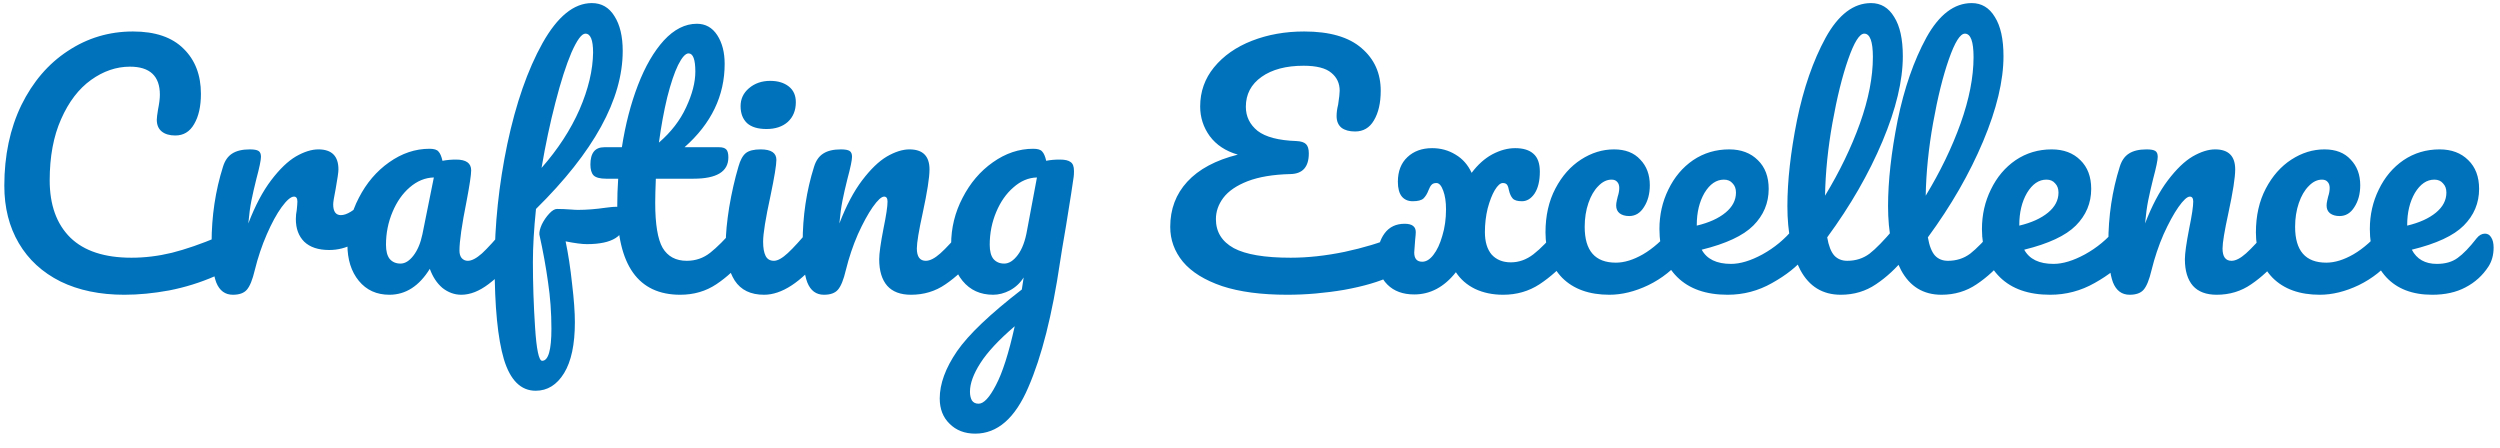 <svg width="162" height="29" viewBox="0 0 162 29" fill="none" xmlns="http://www.w3.org/2000/svg">
<path d="M8.06 19.1C6.473 19.1 5.093 18.813 3.92 18.24C2.747 17.653 1.847 16.827 1.22 15.76C0.593 14.693 0.28 13.453 0.28 12.04C0.28 10.08 0.647 8.34 1.38 6.82C2.127 5.3 3.133 4.127 4.4 3.3C5.667 2.46 7.073 2.04 8.62 2.04C10.06 2.04 11.153 2.413 11.9 3.16C12.647 3.893 13.02 4.867 13.02 6.08C13.02 6.893 12.873 7.547 12.58 8.04C12.3 8.533 11.893 8.78 11.36 8.78C10.987 8.78 10.693 8.693 10.48 8.52C10.267 8.347 10.16 8.093 10.16 7.76C10.16 7.64 10.187 7.42 10.24 7.1C10.32 6.7 10.36 6.38 10.36 6.14C10.36 4.927 9.713 4.32 8.42 4.32C7.54 4.32 6.7 4.607 5.9 5.18C5.1 5.753 4.453 6.6 3.96 7.72C3.467 8.827 3.22 10.147 3.22 11.68C3.22 13.28 3.667 14.52 4.56 15.4C5.453 16.267 6.773 16.7 8.52 16.7C9.387 16.7 10.26 16.593 11.14 16.38C12.033 16.153 13.02 15.813 14.1 15.36C14.3 15.28 14.467 15.24 14.6 15.24C14.813 15.24 14.973 15.32 15.08 15.48C15.187 15.64 15.24 15.847 15.24 16.1C15.24 16.913 14.8 17.513 13.92 17.9C12.973 18.313 11.987 18.62 10.96 18.82C9.947 19.007 8.98 19.1 8.06 19.1ZM15.091 19.1C14.584 19.1 14.224 18.833 14.011 18.3C13.811 17.767 13.711 16.913 13.711 15.74C13.711 14.007 13.958 12.36 14.451 10.8C14.571 10.413 14.764 10.133 15.031 9.96C15.311 9.773 15.698 9.68 16.191 9.68C16.458 9.68 16.644 9.713 16.751 9.78C16.858 9.847 16.911 9.973 16.911 10.16C16.911 10.373 16.811 10.853 16.611 11.6C16.478 12.133 16.371 12.6 16.291 13C16.211 13.4 16.144 13.893 16.091 14.48C16.531 13.333 17.024 12.4 17.571 11.68C18.118 10.96 18.651 10.447 19.171 10.14C19.704 9.833 20.191 9.68 20.631 9.68C21.498 9.68 21.931 10.113 21.931 10.98C21.931 11.153 21.871 11.573 21.751 12.24C21.644 12.773 21.591 13.107 21.591 13.24C21.591 13.707 21.758 13.94 22.091 13.94C22.464 13.94 22.944 13.647 23.531 13.06C23.704 12.887 23.884 12.8 24.071 12.8C24.244 12.8 24.378 12.88 24.471 13.04C24.578 13.187 24.631 13.387 24.631 13.64C24.631 14.133 24.498 14.52 24.231 14.8C23.858 15.187 23.418 15.52 22.911 15.8C22.418 16.067 21.891 16.2 21.331 16.2C20.624 16.2 20.084 16.02 19.711 15.66C19.351 15.3 19.171 14.813 19.171 14.2C19.171 14 19.191 13.8 19.231 13.6C19.258 13.333 19.271 13.153 19.271 13.06C19.271 12.847 19.198 12.74 19.051 12.74C18.851 12.74 18.584 12.967 18.251 13.42C17.931 13.86 17.611 14.447 17.291 15.18C16.971 15.913 16.711 16.687 16.511 17.5C16.364 18.127 16.191 18.553 15.991 18.78C15.804 18.993 15.504 19.1 15.091 19.1ZM25.233 19.1C24.406 19.1 23.746 18.8 23.253 18.2C22.759 17.6 22.512 16.813 22.512 15.84C22.512 14.773 22.759 13.767 23.253 12.82C23.746 11.86 24.399 11.093 25.212 10.52C26.039 9.933 26.913 9.64 27.832 9.64C28.126 9.64 28.319 9.7 28.413 9.82C28.519 9.927 28.606 10.127 28.672 10.42C28.953 10.367 29.246 10.34 29.552 10.34C30.206 10.34 30.532 10.573 30.532 11.04C30.532 11.32 30.433 11.987 30.233 13.04C29.926 14.573 29.773 15.64 29.773 16.24C29.773 16.44 29.819 16.6 29.913 16.72C30.019 16.84 30.152 16.9 30.312 16.9C30.566 16.9 30.872 16.74 31.233 16.42C31.593 16.087 32.079 15.553 32.693 14.82C32.852 14.633 33.032 14.54 33.233 14.54C33.406 14.54 33.539 14.62 33.633 14.78C33.739 14.94 33.792 15.16 33.792 15.44C33.792 15.973 33.666 16.387 33.413 16.68C32.866 17.36 32.286 17.933 31.672 18.4C31.059 18.867 30.466 19.1 29.892 19.1C29.453 19.1 29.046 18.953 28.672 18.66C28.312 18.353 28.039 17.94 27.852 17.42C27.159 18.54 26.286 19.1 25.233 19.1ZM25.953 17.08C26.246 17.08 26.526 16.907 26.793 16.56C27.059 16.213 27.253 15.753 27.372 15.18L28.113 11.5C27.552 11.513 27.032 11.727 26.552 12.14C26.086 12.54 25.712 13.073 25.433 13.74C25.152 14.407 25.012 15.113 25.012 15.86C25.012 16.273 25.093 16.58 25.253 16.78C25.426 16.98 25.659 17.08 25.953 17.08ZM39.952 13.4C40.325 13.4 40.512 13.68 40.512 14.24C40.512 15.293 39.685 15.82 38.032 15.82C37.712 15.82 37.252 15.76 36.652 15.64C36.825 16.467 36.965 17.387 37.072 18.4C37.192 19.4 37.252 20.227 37.252 20.88C37.252 22.32 37.018 23.42 36.552 24.18C36.085 24.94 35.472 25.32 34.712 25.32C33.752 25.32 33.065 24.64 32.652 23.28C32.252 21.92 32.052 19.867 32.052 17.12C32.052 14.56 32.325 11.967 32.872 9.34C33.432 6.7 34.192 4.52 35.152 2.8C36.125 1.067 37.192 0.2 38.352 0.2C38.978 0.2 39.465 0.48 39.812 1.04C40.172 1.6 40.352 2.353 40.352 3.3C40.352 6.433 38.478 9.847 34.732 13.54C34.598 14.847 34.532 15.993 34.532 16.98C34.532 18.353 34.578 19.76 34.672 21.2C34.765 22.653 34.918 23.38 35.132 23.38C35.532 23.38 35.732 22.687 35.732 21.3C35.732 20.26 35.658 19.253 35.512 18.28C35.378 17.307 35.192 16.28 34.952 15.2C34.938 15.027 34.992 14.807 35.112 14.54C35.245 14.273 35.405 14.04 35.592 13.84C35.778 13.64 35.945 13.54 36.092 13.54C36.358 13.54 36.678 13.553 37.052 13.58C37.172 13.593 37.312 13.6 37.472 13.6C38.005 13.6 38.598 13.553 39.252 13.46C39.358 13.447 39.472 13.433 39.592 13.42C39.712 13.407 39.832 13.4 39.952 13.4ZM37.932 2.18C37.692 2.18 37.392 2.587 37.032 3.4C36.685 4.213 36.338 5.293 35.992 6.64C35.645 7.973 35.345 9.387 35.092 10.88C36.158 9.667 36.978 8.407 37.552 7.1C38.125 5.78 38.418 4.547 38.432 3.4C38.432 2.587 38.265 2.18 37.932 2.18ZM48.118 14.54C48.292 14.54 48.425 14.62 48.518 14.78C48.625 14.94 48.678 15.16 48.678 15.44C48.678 15.973 48.552 16.387 48.298 16.68C47.725 17.387 47.098 17.967 46.418 18.42C45.738 18.873 44.958 19.1 44.078 19.1C41.358 19.1 39.998 17.187 39.998 13.36C39.998 12.773 40.018 12.18 40.058 11.58H39.278C38.878 11.58 38.605 11.507 38.458 11.36C38.325 11.213 38.258 10.98 38.258 10.66C38.258 9.913 38.558 9.54 39.158 9.54H40.298C40.525 8.073 40.872 6.733 41.338 5.52C41.805 4.307 42.365 3.34 43.018 2.62C43.685 1.9 44.398 1.54 45.158 1.54C45.718 1.54 46.158 1.787 46.478 2.28C46.798 2.773 46.958 3.393 46.958 4.14C46.958 6.207 46.092 8.007 44.358 9.54H46.598C46.812 9.54 46.965 9.587 47.058 9.68C47.152 9.773 47.198 9.947 47.198 10.2C47.198 11.12 46.445 11.58 44.938 11.58H42.498C42.472 12.247 42.458 12.767 42.458 13.14C42.458 14.527 42.618 15.5 42.938 16.06C43.272 16.62 43.792 16.9 44.498 16.9C45.072 16.9 45.578 16.727 46.018 16.38C46.458 16.033 46.978 15.513 47.578 14.82C47.738 14.633 47.918 14.54 48.118 14.54ZM44.618 3.46C44.418 3.46 44.192 3.713 43.938 4.22C43.698 4.713 43.465 5.407 43.238 6.3C43.025 7.18 42.845 8.16 42.698 9.24C43.485 8.56 44.072 7.8 44.458 6.96C44.858 6.107 45.058 5.333 45.058 4.64C45.058 3.853 44.912 3.46 44.618 3.46ZM49.67 8.36C49.11 8.36 48.69 8.233 48.41 7.98C48.13 7.713 47.99 7.347 47.99 6.88C47.99 6.413 48.17 6.027 48.53 5.72C48.903 5.4 49.363 5.24 49.91 5.24C50.403 5.24 50.803 5.36 51.11 5.6C51.416 5.84 51.57 6.18 51.57 6.62C51.57 7.153 51.397 7.58 51.05 7.9C50.703 8.207 50.243 8.36 49.67 8.36ZM49.51 19.1C48.643 19.1 48.01 18.793 47.61 18.18C47.223 17.567 47.03 16.753 47.03 15.74C47.03 15.14 47.103 14.373 47.25 13.44C47.41 12.493 47.61 11.613 47.85 10.8C47.97 10.373 48.13 10.08 48.33 9.92C48.53 9.76 48.85 9.68 49.29 9.68C49.97 9.68 50.31 9.907 50.31 10.36C50.31 10.693 50.183 11.467 49.93 12.68C49.61 14.147 49.45 15.14 49.45 15.66C49.45 16.06 49.503 16.367 49.61 16.58C49.717 16.793 49.897 16.9 50.15 16.9C50.39 16.9 50.69 16.733 51.05 16.4C51.41 16.067 51.89 15.54 52.49 14.82C52.65 14.633 52.83 14.54 53.03 14.54C53.203 14.54 53.337 14.62 53.43 14.78C53.536 14.94 53.59 15.16 53.59 15.44C53.59 15.973 53.463 16.387 53.21 16.68C51.89 18.293 50.657 19.1 49.51 19.1ZM53.392 19.1C52.885 19.1 52.525 18.833 52.312 18.3C52.112 17.767 52.012 16.913 52.012 15.74C52.012 14.007 52.258 12.36 52.752 10.8C52.872 10.413 53.065 10.133 53.332 9.96C53.612 9.773 53.998 9.68 54.492 9.68C54.758 9.68 54.945 9.713 55.052 9.78C55.158 9.847 55.212 9.973 55.212 10.16C55.212 10.373 55.112 10.853 54.912 11.6C54.778 12.133 54.672 12.6 54.592 13C54.512 13.4 54.445 13.893 54.392 14.48C54.832 13.333 55.325 12.4 55.872 11.68C56.418 10.96 56.952 10.447 57.472 10.14C58.005 9.833 58.492 9.68 58.932 9.68C59.798 9.68 60.232 10.113 60.232 10.98C60.232 11.5 60.085 12.44 59.792 13.8C59.538 14.96 59.412 15.727 59.412 16.1C59.412 16.633 59.605 16.9 59.992 16.9C60.258 16.9 60.572 16.74 60.932 16.42C61.305 16.087 61.798 15.553 62.412 14.82C62.572 14.633 62.752 14.54 62.952 14.54C63.125 14.54 63.258 14.62 63.352 14.78C63.458 14.94 63.512 15.16 63.512 15.44C63.512 15.973 63.385 16.387 63.132 16.68C62.558 17.387 61.938 17.967 61.272 18.42C60.618 18.873 59.872 19.1 59.032 19.1C58.352 19.1 57.838 18.907 57.492 18.52C57.145 18.12 56.972 17.547 56.972 16.8C56.972 16.427 57.065 15.76 57.252 14.8C57.425 13.96 57.512 13.38 57.512 13.06C57.512 12.847 57.438 12.74 57.292 12.74C57.118 12.74 56.872 12.967 56.552 13.42C56.245 13.86 55.925 14.447 55.592 15.18C55.272 15.913 55.012 16.687 54.812 17.5C54.665 18.127 54.492 18.553 54.292 18.78C54.105 18.993 53.805 19.1 53.392 19.1ZM68.674 10.34C69.007 10.34 69.24 10.393 69.374 10.5C69.52 10.593 69.594 10.787 69.594 11.08C69.594 11.24 69.587 11.367 69.574 11.46C69.52 11.873 69.354 12.94 69.074 14.66C68.874 15.82 68.747 16.587 68.694 16.96C68.187 20.4 67.5 23.113 66.634 25.1C65.78 27.1 64.634 28.1 63.194 28.1C62.514 28.1 61.96 27.887 61.534 27.46C61.107 27.047 60.894 26.5 60.894 25.82C60.894 24.873 61.267 23.853 62.014 22.76C62.76 21.68 64.16 20.347 66.214 18.76L66.334 17.98C66.107 18.34 65.807 18.62 65.434 18.82C65.074 19.007 64.714 19.1 64.354 19.1C63.527 19.1 62.867 18.8 62.374 18.2C61.88 17.6 61.634 16.813 61.634 15.84C61.634 14.773 61.88 13.767 62.374 12.82C62.867 11.86 63.52 11.093 64.334 10.52C65.16 9.933 66.034 9.64 66.954 9.64C67.247 9.64 67.44 9.7 67.534 9.82C67.64 9.927 67.727 10.127 67.794 10.42C68.047 10.367 68.34 10.34 68.674 10.34ZM65.074 17.08C65.38 17.08 65.674 16.893 65.954 16.52C66.234 16.147 66.434 15.613 66.554 14.92L67.194 11.5C66.647 11.513 66.14 11.727 65.674 12.14C65.207 12.54 64.834 13.073 64.554 13.74C64.274 14.407 64.134 15.113 64.134 15.86C64.134 16.273 64.214 16.58 64.374 16.78C64.547 16.98 64.78 17.08 65.074 17.08ZM63.414 26.16C63.747 26.16 64.12 25.76 64.534 24.96C64.96 24.16 65.367 22.887 65.754 21.14C64.727 22.02 63.987 22.813 63.534 23.52C63.08 24.227 62.854 24.847 62.854 25.38C62.854 25.607 62.894 25.793 62.974 25.94C63.067 26.087 63.214 26.16 63.414 26.16ZM90.311 15.36C90.511 15.28 90.678 15.24 90.811 15.24C91.024 15.24 91.184 15.32 91.291 15.48C91.398 15.64 91.451 15.847 91.451 16.1C91.451 16.5 91.351 16.84 91.151 17.12C90.964 17.4 90.638 17.653 90.171 17.88C89.384 18.253 88.364 18.553 87.111 18.78C85.858 18.993 84.624 19.1 83.411 19.1C81.731 19.1 80.324 18.913 79.191 18.54C78.058 18.153 77.211 17.627 76.651 16.96C76.104 16.293 75.831 15.54 75.831 14.7C75.831 13.553 76.198 12.58 76.931 11.78C77.678 10.967 78.771 10.38 80.211 10.02C79.424 9.793 78.818 9.393 78.391 8.82C77.978 8.247 77.771 7.607 77.771 6.9C77.771 5.94 78.071 5.093 78.671 4.36C79.284 3.613 80.104 3.04 81.131 2.64C82.158 2.24 83.284 2.04 84.511 2.04C86.164 2.04 87.404 2.4 88.231 3.12C89.058 3.827 89.471 4.747 89.471 5.88C89.471 6.667 89.324 7.307 89.031 7.8C88.751 8.28 88.344 8.52 87.811 8.52C87.438 8.52 87.144 8.44 86.931 8.28C86.718 8.107 86.611 7.853 86.611 7.52C86.611 7.293 86.644 7.047 86.711 6.78C86.778 6.34 86.811 6.04 86.811 5.88C86.811 5.4 86.631 5.013 86.271 4.72C85.911 4.413 85.311 4.26 84.471 4.26C83.338 4.26 82.431 4.5 81.751 4.98C81.071 5.46 80.731 6.107 80.731 6.92C80.731 7.547 80.984 8.067 81.491 8.48C82.011 8.88 82.851 9.1 84.011 9.14C84.304 9.153 84.511 9.22 84.631 9.34C84.751 9.46 84.811 9.66 84.811 9.94C84.811 10.82 84.411 11.267 83.611 11.28C82.504 11.307 81.584 11.46 80.851 11.74C80.131 12.02 79.604 12.38 79.271 12.82C78.951 13.247 78.791 13.707 78.791 14.2C78.791 15.027 79.178 15.653 79.951 16.08C80.724 16.493 81.951 16.7 83.631 16.7C84.738 16.7 85.904 16.573 87.131 16.32C88.371 16.053 89.431 15.733 90.311 15.36ZM101.522 14.54C101.695 14.54 101.829 14.62 101.922 14.78C102.029 14.94 102.082 15.16 102.082 15.44C102.082 15.973 101.955 16.387 101.702 16.68C101.115 17.373 100.469 17.953 99.762 18.42C99.069 18.873 98.282 19.1 97.402 19.1C96.722 19.1 96.115 18.973 95.582 18.72C95.062 18.467 94.648 18.107 94.342 17.64C93.582 18.6 92.682 19.08 91.642 19.08C90.909 19.08 90.329 18.867 89.902 18.44C89.475 18.013 89.262 17.447 89.262 16.74C89.262 16.073 89.415 15.533 89.722 15.12C90.028 14.707 90.462 14.5 91.022 14.5C91.502 14.5 91.742 14.68 91.742 15.04C91.742 15.133 91.728 15.3 91.702 15.54C91.662 16.02 91.642 16.293 91.642 16.36C91.642 16.76 91.815 16.96 92.162 16.96C92.415 16.96 92.655 16.813 92.882 16.52C93.122 16.213 93.315 15.8 93.462 15.28C93.622 14.76 93.702 14.187 93.702 13.56C93.702 13.08 93.642 12.68 93.522 12.36C93.402 12.027 93.255 11.86 93.082 11.86C92.935 11.86 92.829 11.9 92.762 11.98C92.695 12.047 92.629 12.167 92.562 12.34C92.482 12.553 92.375 12.727 92.242 12.86C92.109 12.98 91.875 13.04 91.542 13.04C91.249 13.04 91.015 12.94 90.842 12.74C90.668 12.527 90.582 12.207 90.582 11.78C90.582 11.1 90.788 10.567 91.202 10.18C91.615 9.793 92.148 9.6 92.802 9.6C93.362 9.6 93.868 9.74 94.322 10.02C94.775 10.287 95.122 10.68 95.362 11.2C95.762 10.667 96.209 10.267 96.702 10C97.209 9.733 97.702 9.6 98.182 9.6C98.702 9.6 99.095 9.72 99.362 9.96C99.642 10.2 99.782 10.587 99.782 11.12C99.782 11.72 99.668 12.193 99.442 12.54C99.215 12.873 98.942 13.04 98.622 13.04C98.329 13.04 98.129 12.98 98.022 12.86C97.915 12.74 97.835 12.567 97.782 12.34C97.755 12.18 97.715 12.06 97.662 11.98C97.609 11.9 97.515 11.86 97.382 11.86C97.222 11.86 97.049 12.013 96.862 12.32C96.689 12.613 96.535 13.007 96.402 13.5C96.282 13.993 96.222 14.507 96.222 15.04C96.222 15.667 96.368 16.153 96.662 16.5C96.969 16.833 97.382 17 97.902 17C98.422 17 98.909 16.827 99.362 16.48C99.829 16.12 100.369 15.567 100.982 14.82C101.142 14.633 101.322 14.54 101.522 14.54ZM104.288 19.1C102.981 19.1 101.961 18.733 101.228 18C100.508 17.253 100.148 16.273 100.148 15.06C100.148 13.98 100.361 13.033 100.788 12.22C101.214 11.407 101.768 10.78 102.448 10.34C103.128 9.9 103.841 9.68 104.588 9.68C105.321 9.68 105.888 9.9 106.288 10.34C106.701 10.767 106.908 11.32 106.908 12C106.908 12.56 106.781 13.033 106.528 13.42C106.288 13.807 105.968 14 105.568 14C105.314 14 105.108 13.94 104.948 13.82C104.801 13.7 104.728 13.533 104.728 13.32C104.728 13.227 104.741 13.12 104.768 13C104.794 12.88 104.814 12.793 104.828 12.74C104.894 12.54 104.928 12.353 104.928 12.18C104.928 12.007 104.881 11.873 104.788 11.78C104.708 11.687 104.588 11.64 104.428 11.64C104.121 11.64 103.834 11.78 103.568 12.06C103.301 12.327 103.088 12.693 102.928 13.16C102.768 13.627 102.688 14.14 102.688 14.7C102.688 16.247 103.361 17.02 104.708 17.02C105.254 17.02 105.841 16.84 106.468 16.48C107.108 16.107 107.734 15.553 108.348 14.82C108.508 14.633 108.688 14.54 108.888 14.54C109.061 14.54 109.194 14.62 109.288 14.78C109.394 14.94 109.448 15.16 109.448 15.44C109.448 15.947 109.321 16.36 109.068 16.68C108.441 17.453 107.688 18.053 106.808 18.48C105.941 18.893 105.101 19.1 104.288 19.1ZM116.751 14.54C116.924 14.54 117.058 14.62 117.151 14.78C117.258 14.94 117.311 15.16 117.311 15.44C117.311 15.973 117.184 16.387 116.931 16.68C116.438 17.28 115.738 17.833 114.831 18.34C113.938 18.847 112.978 19.1 111.951 19.1C110.551 19.1 109.464 18.72 108.691 17.96C107.918 17.2 107.531 16.16 107.531 14.84C107.531 13.92 107.724 13.067 108.111 12.28C108.498 11.48 109.031 10.847 109.711 10.38C110.404 9.913 111.184 9.68 112.051 9.68C112.824 9.68 113.444 9.913 113.911 10.38C114.378 10.833 114.611 11.453 114.611 12.24C114.611 13.16 114.278 13.953 113.611 14.62C112.958 15.273 111.844 15.793 110.271 16.18C110.604 16.793 111.238 17.1 112.171 17.1C112.771 17.1 113.451 16.893 114.211 16.48C114.984 16.053 115.651 15.5 116.211 14.82C116.371 14.633 116.551 14.54 116.751 14.54ZM111.711 11.64C111.218 11.64 110.798 11.927 110.451 12.5C110.118 13.073 109.951 13.767 109.951 14.58V14.62C110.738 14.433 111.358 14.153 111.811 13.78C112.264 13.407 112.491 12.973 112.491 12.48C112.491 12.227 112.418 12.027 112.271 11.88C112.138 11.72 111.951 11.64 111.711 11.64ZM123.263 14.54C123.436 14.54 123.569 14.62 123.663 14.78C123.769 14.94 123.823 15.16 123.823 15.44C123.823 15.973 123.696 16.387 123.443 16.68C122.869 17.387 122.243 17.967 121.563 18.42C120.896 18.873 120.136 19.1 119.283 19.1C118.109 19.1 117.236 18.567 116.663 17.5C116.103 16.433 115.823 15.053 115.823 13.36C115.823 11.733 116.029 9.88 116.443 7.8C116.869 5.72 117.489 3.933 118.303 2.44C119.129 0.947 120.109 0.2 121.243 0.2C121.883 0.2 122.383 0.5 122.743 1.1C123.116 1.687 123.303 2.533 123.303 3.64C123.303 5.227 122.863 7.067 121.983 9.16C121.103 11.253 119.909 13.327 118.403 15.38C118.496 15.927 118.649 16.32 118.863 16.56C119.076 16.787 119.356 16.9 119.703 16.9C120.249 16.9 120.729 16.747 121.143 16.44C121.556 16.12 122.083 15.58 122.723 14.82C122.883 14.633 123.063 14.54 123.263 14.54ZM120.803 2.18C120.496 2.18 120.149 2.733 119.763 3.84C119.376 4.947 119.036 6.32 118.743 7.96C118.449 9.6 118.289 11.173 118.263 12.68C119.209 11.12 119.963 9.56 120.523 8C121.083 6.427 121.363 4.993 121.363 3.7C121.363 2.687 121.176 2.18 120.803 2.18ZM129.786 14.54C129.959 14.54 130.093 14.62 130.186 14.78C130.293 14.94 130.346 15.16 130.346 15.44C130.346 15.973 130.219 16.387 129.966 16.68C129.393 17.387 128.766 17.967 128.086 18.42C127.419 18.873 126.659 19.1 125.806 19.1C124.633 19.1 123.759 18.567 123.186 17.5C122.626 16.433 122.346 15.053 122.346 13.36C122.346 11.733 122.553 9.88 122.966 7.8C123.393 5.72 124.013 3.933 124.826 2.44C125.653 0.947 126.633 0.2 127.766 0.2C128.406 0.2 128.906 0.5 129.266 1.1C129.639 1.687 129.826 2.533 129.826 3.64C129.826 5.227 129.386 7.067 128.506 9.16C127.626 11.253 126.433 13.327 124.926 15.38C125.019 15.927 125.173 16.32 125.386 16.56C125.599 16.787 125.879 16.9 126.226 16.9C126.773 16.9 127.253 16.747 127.666 16.44C128.079 16.12 128.606 15.58 129.246 14.82C129.406 14.633 129.586 14.54 129.786 14.54ZM127.326 2.18C127.019 2.18 126.673 2.733 126.286 3.84C125.899 4.947 125.559 6.32 125.266 7.96C124.973 9.6 124.813 11.173 124.786 12.68C125.733 11.12 126.486 9.56 127.046 8C127.606 6.427 127.886 4.993 127.886 3.7C127.886 2.687 127.699 2.18 127.326 2.18ZM137.65 14.54C137.823 14.54 137.956 14.62 138.05 14.78C138.156 14.94 138.21 15.16 138.21 15.44C138.21 15.973 138.083 16.387 137.83 16.68C137.336 17.28 136.636 17.833 135.73 18.34C134.836 18.847 133.876 19.1 132.85 19.1C131.45 19.1 130.363 18.72 129.59 17.96C128.816 17.2 128.43 16.16 128.43 14.84C128.43 13.92 128.623 13.067 129.01 12.28C129.396 11.48 129.93 10.847 130.61 10.38C131.303 9.913 132.083 9.68 132.95 9.68C133.723 9.68 134.343 9.913 134.81 10.38C135.276 10.833 135.51 11.453 135.51 12.24C135.51 13.16 135.176 13.953 134.51 14.62C133.856 15.273 132.743 15.793 131.17 16.18C131.503 16.793 132.136 17.1 133.07 17.1C133.67 17.1 134.35 16.893 135.11 16.48C135.883 16.053 136.55 15.5 137.11 14.82C137.27 14.633 137.45 14.54 137.65 14.54ZM132.61 11.64C132.116 11.64 131.696 11.927 131.35 12.5C131.016 13.073 130.85 13.767 130.85 14.58V14.62C131.636 14.433 132.256 14.153 132.71 13.78C133.163 13.407 133.39 12.973 133.39 12.48C133.39 12.227 133.316 12.027 133.17 11.88C133.036 11.72 132.85 11.64 132.61 11.64ZM138.001 19.1C137.494 19.1 137.134 18.833 136.921 18.3C136.721 17.767 136.621 16.913 136.621 15.74C136.621 14.007 136.868 12.36 137.361 10.8C137.481 10.413 137.674 10.133 137.941 9.96C138.221 9.773 138.608 9.68 139.101 9.68C139.368 9.68 139.554 9.713 139.661 9.78C139.768 9.847 139.821 9.973 139.821 10.16C139.821 10.373 139.721 10.853 139.521 11.6C139.388 12.133 139.281 12.6 139.201 13C139.121 13.4 139.054 13.893 139.001 14.48C139.441 13.333 139.934 12.4 140.481 11.68C141.028 10.96 141.561 10.447 142.081 10.14C142.614 9.833 143.101 9.68 143.541 9.68C144.408 9.68 144.841 10.113 144.841 10.98C144.841 11.5 144.694 12.44 144.401 13.8C144.148 14.96 144.021 15.727 144.021 16.1C144.021 16.633 144.214 16.9 144.601 16.9C144.868 16.9 145.181 16.74 145.541 16.42C145.914 16.087 146.408 15.553 147.021 14.82C147.181 14.633 147.361 14.54 147.561 14.54C147.734 14.54 147.868 14.62 147.961 14.78C148.068 14.94 148.121 15.16 148.121 15.44C148.121 15.973 147.994 16.387 147.741 16.68C147.168 17.387 146.548 17.967 145.881 18.42C145.228 18.873 144.481 19.1 143.641 19.1C142.961 19.1 142.448 18.907 142.101 18.52C141.754 18.12 141.581 17.547 141.581 16.8C141.581 16.427 141.674 15.76 141.861 14.8C142.034 13.96 142.121 13.38 142.121 13.06C142.121 12.847 142.048 12.74 141.901 12.74C141.728 12.74 141.481 12.967 141.161 13.42C140.854 13.86 140.534 14.447 140.201 15.18C139.881 15.913 139.621 16.687 139.421 17.5C139.274 18.127 139.101 18.553 138.901 18.78C138.714 18.993 138.414 19.1 138.001 19.1ZM150.323 19.1C149.016 19.1 147.996 18.733 147.263 18C146.543 17.253 146.183 16.273 146.183 15.06C146.183 13.98 146.396 13.033 146.823 12.22C147.25 11.407 147.803 10.78 148.483 10.34C149.163 9.9 149.876 9.68 150.623 9.68C151.356 9.68 151.923 9.9 152.323 10.34C152.736 10.767 152.943 11.32 152.943 12C152.943 12.56 152.816 13.033 152.563 13.42C152.323 13.807 152.003 14 151.603 14C151.35 14 151.143 13.94 150.983 13.82C150.836 13.7 150.763 13.533 150.763 13.32C150.763 13.227 150.776 13.12 150.803 13C150.83 12.88 150.85 12.793 150.863 12.74C150.93 12.54 150.963 12.353 150.963 12.18C150.963 12.007 150.916 11.873 150.823 11.78C150.743 11.687 150.623 11.64 150.463 11.64C150.156 11.64 149.87 11.78 149.603 12.06C149.336 12.327 149.123 12.693 148.963 13.16C148.803 13.627 148.723 14.14 148.723 14.7C148.723 16.247 149.396 17.02 150.743 17.02C151.29 17.02 151.876 16.84 152.503 16.48C153.143 16.107 153.77 15.553 154.383 14.82C154.543 14.633 154.723 14.54 154.923 14.54C155.096 14.54 155.23 14.62 155.323 14.78C155.43 14.94 155.483 15.16 155.483 15.44C155.483 15.947 155.356 16.36 155.103 16.68C154.476 17.453 153.723 18.053 152.843 18.48C151.976 18.893 151.136 19.1 150.323 19.1ZM161.026 15.14C161.2 15.14 161.333 15.22 161.426 15.38C161.533 15.54 161.586 15.76 161.586 16.04C161.586 16.52 161.473 16.933 161.246 17.28C160.873 17.853 160.38 18.3 159.766 18.62C159.166 18.94 158.446 19.1 157.606 19.1C156.326 19.1 155.333 18.72 154.626 17.96C153.92 17.187 153.566 16.147 153.566 14.84C153.566 13.92 153.76 13.067 154.146 12.28C154.533 11.48 155.066 10.847 155.746 10.38C156.44 9.913 157.22 9.68 158.086 9.68C158.86 9.68 159.48 9.913 159.946 10.38C160.413 10.833 160.646 11.453 160.646 12.24C160.646 13.16 160.313 13.953 159.646 14.62C158.993 15.273 157.873 15.793 156.286 16.18C156.606 16.793 157.146 17.1 157.906 17.1C158.453 17.1 158.9 16.973 159.246 16.72C159.606 16.467 160.02 16.04 160.486 15.44C160.646 15.24 160.826 15.14 161.026 15.14ZM157.746 11.64C157.253 11.64 156.833 11.927 156.486 12.5C156.153 13.073 155.986 13.767 155.986 14.58V14.62C156.773 14.433 157.393 14.153 157.846 13.78C158.3 13.407 158.526 12.973 158.526 12.48C158.526 12.227 158.453 12.027 158.306 11.88C158.173 11.72 157.986 11.64 157.746 11.64Z" fill="#0072BC"/>
</svg>
